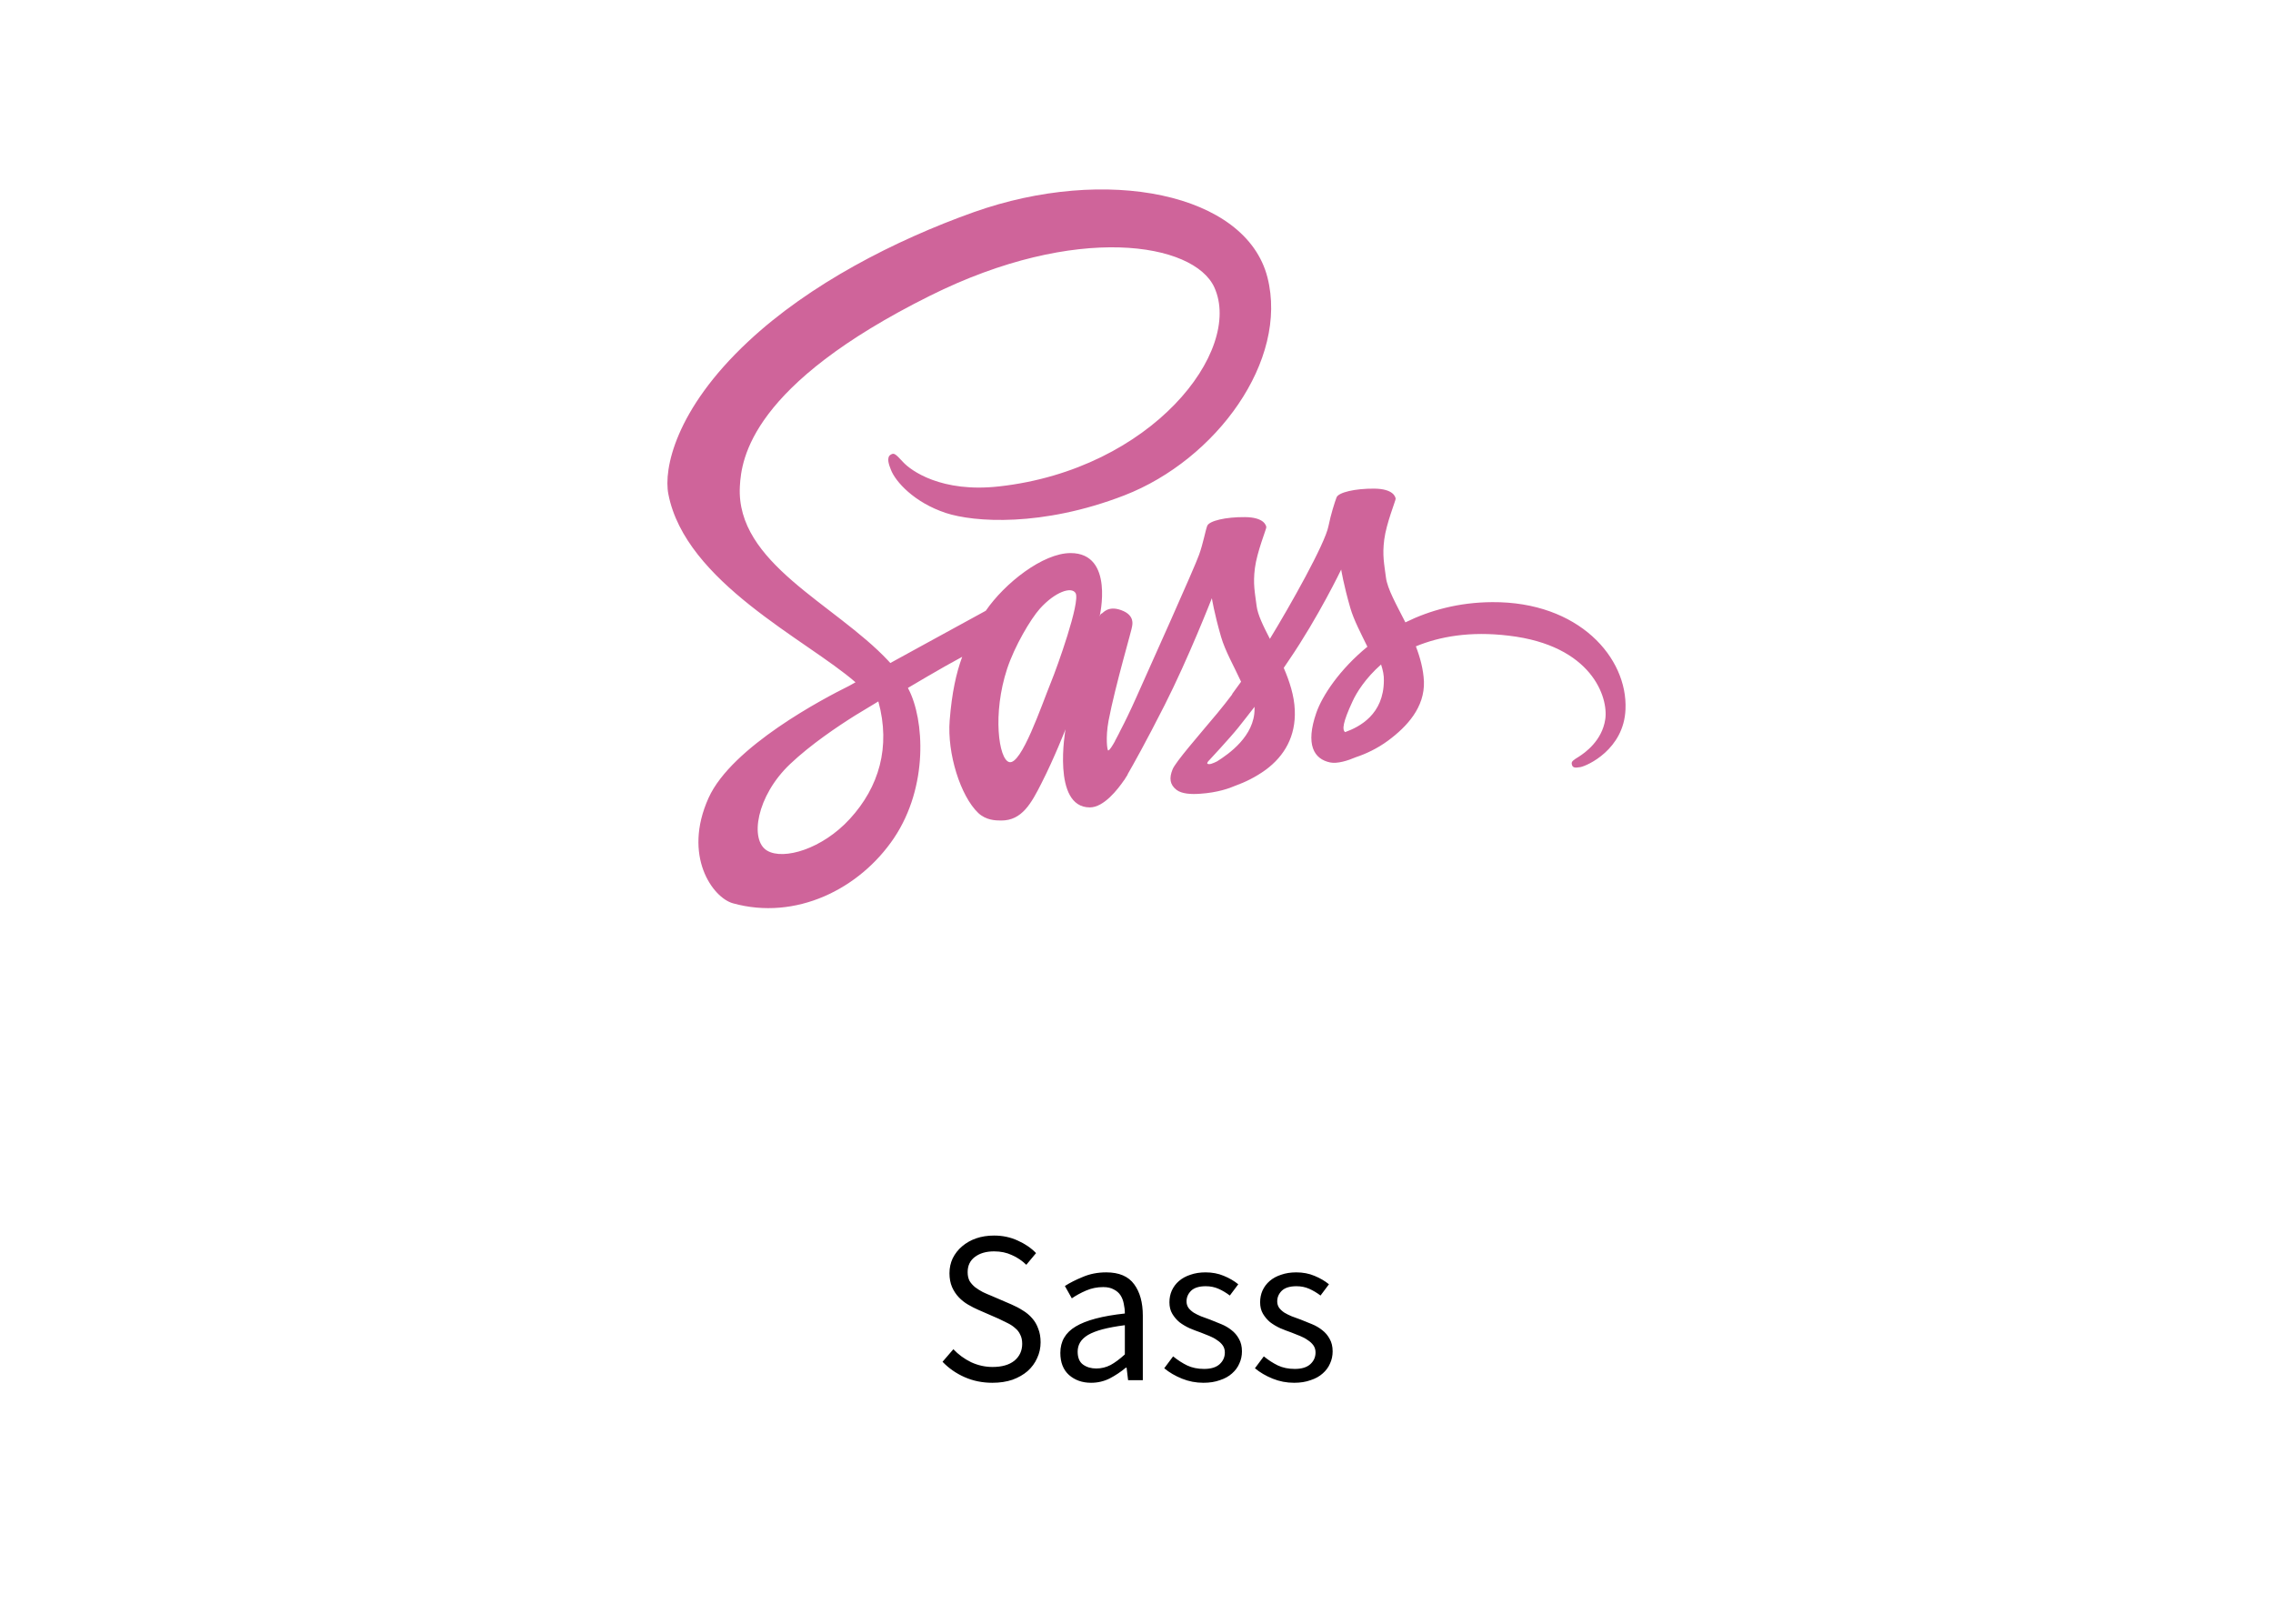 <svg width="168" height="120" viewBox="0 0 168 120" fill="none" xmlns="http://www.w3.org/2000/svg">
<path d="M73.344 102.192C72.608 102.192 71.925 102.053 71.296 101.776C70.667 101.499 70.123 101.12 69.664 100.64L70.464 99.712C70.838 100.107 71.275 100.427 71.776 100.672C72.288 100.907 72.816 101.024 73.36 101.024C74.053 101.024 74.592 100.869 74.976 100.56C75.36 100.24 75.552 99.824 75.552 99.312C75.552 99.045 75.504 98.821 75.408 98.64C75.323 98.448 75.2 98.288 75.04 98.16C74.891 98.021 74.71 97.899 74.496 97.792C74.283 97.685 74.053 97.573 73.808 97.456L72.304 96.8C72.059 96.693 71.808 96.565 71.552 96.416C71.296 96.267 71.067 96.085 70.864 95.872C70.662 95.659 70.496 95.408 70.368 95.12C70.24 94.821 70.176 94.48 70.176 94.096C70.176 93.701 70.256 93.333 70.416 92.992C70.587 92.651 70.816 92.357 71.104 92.112C71.403 91.856 71.749 91.659 72.144 91.52C72.549 91.381 72.992 91.312 73.472 91.312C74.102 91.312 74.683 91.435 75.216 91.68C75.749 91.915 76.203 92.224 76.576 92.608L75.856 93.472C75.536 93.163 75.179 92.923 74.784 92.752C74.4 92.571 73.963 92.48 73.472 92.48C72.885 92.48 72.411 92.619 72.048 92.896C71.696 93.163 71.52 93.536 71.52 94.016C71.52 94.272 71.568 94.491 71.664 94.672C71.771 94.843 71.909 94.997 72.08 95.136C72.251 95.264 72.438 95.381 72.64 95.488C72.843 95.584 73.051 95.675 73.264 95.76L74.752 96.4C75.051 96.528 75.334 96.677 75.6 96.848C75.867 97.008 76.096 97.2 76.288 97.424C76.48 97.637 76.629 97.893 76.736 98.192C76.853 98.48 76.912 98.816 76.912 99.2C76.912 99.616 76.827 100.005 76.656 100.368C76.496 100.731 76.261 101.051 75.952 101.328C75.643 101.595 75.269 101.808 74.832 101.968C74.395 102.117 73.899 102.192 73.344 102.192ZM80.643 102.192C79.992 102.192 79.448 102 79.011 101.616C78.584 101.232 78.371 100.688 78.371 99.984C78.371 99.131 78.75 98.48 79.507 98.032C80.264 97.573 81.475 97.253 83.139 97.072C83.139 96.827 83.112 96.587 83.059 96.352C83.016 96.117 82.936 95.909 82.819 95.728C82.702 95.547 82.536 95.403 82.323 95.296C82.12 95.179 81.859 95.12 81.539 95.12C81.091 95.12 80.67 95.205 80.275 95.376C79.88 95.547 79.528 95.739 79.219 95.952L78.707 95.04C79.07 94.805 79.512 94.581 80.035 94.368C80.558 94.144 81.134 94.032 81.763 94.032C82.712 94.032 83.4 94.325 83.827 94.912C84.254 95.488 84.467 96.261 84.467 97.232V102H83.379L83.267 101.072H83.219C82.846 101.381 82.446 101.648 82.019 101.872C81.592 102.085 81.134 102.192 80.643 102.192ZM81.027 101.136C81.4 101.136 81.752 101.051 82.083 100.88C82.414 100.699 82.766 100.437 83.139 100.096V97.936C82.488 98.021 81.939 98.123 81.491 98.24C81.054 98.357 80.696 98.496 80.419 98.656C80.152 98.816 79.955 99.003 79.827 99.216C79.71 99.419 79.651 99.643 79.651 99.888C79.651 100.336 79.784 100.656 80.051 100.848C80.318 101.04 80.643 101.136 81.027 101.136ZM88.946 102.192C88.391 102.192 87.863 102.091 87.362 101.888C86.86 101.685 86.423 101.429 86.05 101.12L86.706 100.24C87.047 100.517 87.394 100.741 87.746 100.912C88.108 101.083 88.524 101.168 88.994 101.168C89.506 101.168 89.89 101.051 90.146 100.816C90.402 100.581 90.53 100.293 90.53 99.952C90.53 99.749 90.476 99.573 90.37 99.424C90.263 99.275 90.124 99.147 89.954 99.04C89.794 98.923 89.607 98.821 89.394 98.736C89.18 98.651 88.967 98.565 88.754 98.48C88.476 98.384 88.199 98.277 87.922 98.16C87.644 98.032 87.394 97.883 87.17 97.712C86.956 97.531 86.78 97.323 86.642 97.088C86.503 96.853 86.434 96.571 86.434 96.24C86.434 95.931 86.492 95.643 86.61 95.376C86.738 95.099 86.914 94.864 87.138 94.672C87.372 94.469 87.655 94.315 87.986 94.208C88.316 94.091 88.69 94.032 89.106 94.032C89.596 94.032 90.044 94.117 90.45 94.288C90.866 94.459 91.223 94.667 91.522 94.912L90.898 95.744C90.631 95.541 90.354 95.376 90.066 95.248C89.778 95.12 89.463 95.056 89.122 95.056C88.631 95.056 88.268 95.168 88.034 95.392C87.81 95.616 87.698 95.877 87.698 96.176C87.698 96.357 87.746 96.517 87.842 96.656C87.938 96.784 88.066 96.901 88.226 97.008C88.386 97.104 88.567 97.195 88.77 97.28C88.983 97.355 89.202 97.435 89.426 97.52C89.703 97.627 89.98 97.739 90.258 97.856C90.546 97.973 90.802 98.123 91.026 98.304C91.25 98.475 91.431 98.688 91.57 98.944C91.719 99.2 91.794 99.509 91.794 99.872C91.794 100.192 91.73 100.491 91.602 100.768C91.484 101.045 91.303 101.291 91.058 101.504C90.823 101.717 90.524 101.883 90.162 102C89.81 102.128 89.404 102.192 88.946 102.192ZM95.649 102.192C95.094 102.192 94.566 102.091 94.065 101.888C93.563 101.685 93.126 101.429 92.753 101.12L93.409 100.24C93.75 100.517 94.097 100.741 94.449 100.912C94.811 101.083 95.227 101.168 95.697 101.168C96.209 101.168 96.593 101.051 96.849 100.816C97.105 100.581 97.233 100.293 97.233 99.952C97.233 99.749 97.179 99.573 97.073 99.424C96.966 99.275 96.827 99.147 96.657 99.04C96.497 98.923 96.31 98.821 96.097 98.736C95.883 98.651 95.67 98.565 95.457 98.48C95.179 98.384 94.902 98.277 94.625 98.16C94.347 98.032 94.097 97.883 93.873 97.712C93.659 97.531 93.483 97.323 93.345 97.088C93.206 96.853 93.137 96.571 93.137 96.24C93.137 95.931 93.195 95.643 93.313 95.376C93.441 95.099 93.617 94.864 93.841 94.672C94.075 94.469 94.358 94.315 94.689 94.208C95.019 94.091 95.393 94.032 95.809 94.032C96.299 94.032 96.747 94.117 97.153 94.288C97.569 94.459 97.926 94.667 98.225 94.912L97.601 95.744C97.334 95.541 97.057 95.376 96.769 95.248C96.481 95.12 96.166 95.056 95.825 95.056C95.334 95.056 94.971 95.168 94.737 95.392C94.513 95.616 94.401 95.877 94.401 96.176C94.401 96.357 94.449 96.517 94.545 96.656C94.641 96.784 94.769 96.901 94.929 97.008C95.089 97.104 95.27 97.195 95.473 97.28C95.686 97.355 95.905 97.435 96.129 97.52C96.406 97.627 96.683 97.739 96.961 97.856C97.249 97.973 97.505 98.123 97.729 98.304C97.953 98.475 98.134 98.688 98.273 98.944C98.422 99.2 98.497 99.509 98.497 99.872C98.497 100.192 98.433 100.491 98.305 100.768C98.187 101.045 98.006 101.291 97.761 101.504C97.526 101.717 97.227 101.883 96.865 102C96.513 102.128 96.107 102.192 95.649 102.192Z" fill="black"/>
<g filter="url(#filter0_d)">
<mask id="path-2-outside-1" maskUnits="userSpaceOnUse" x="39" y="1" width="90" height="72" fill="black">
<rect fill="white" x="39" y="1" width="90" height="72"/>
<path d="M110.108 41.008C107.585 41.023 105.401 41.627 103.569 42.528C102.893 41.191 102.216 40.023 102.104 39.151C101.977 38.138 101.822 37.519 101.977 36.309C102.132 35.098 102.836 33.382 102.836 33.241C102.822 33.114 102.681 32.495 101.23 32.481C99.778 32.467 98.524 32.762 98.383 33.142C98.242 33.522 97.96 34.395 97.777 35.295C97.523 36.618 94.874 41.304 93.366 43.766C92.873 42.809 92.45 41.965 92.365 41.29C92.239 40.277 92.084 39.657 92.239 38.447C92.394 37.237 93.098 35.52 93.098 35.38C93.084 35.253 92.943 34.634 91.492 34.62C90.04 34.606 88.786 34.901 88.645 35.281C88.504 35.661 88.349 36.562 88.039 37.434C87.743 38.307 84.22 46.13 83.304 48.171C82.839 49.212 82.43 50.042 82.134 50.605C81.838 51.168 82.12 50.647 82.092 50.704C81.838 51.182 81.698 51.45 81.698 51.45V51.464C81.5 51.816 81.289 52.153 81.19 52.153C81.12 52.153 80.979 51.21 81.218 49.916C81.74 47.2 83.008 42.964 82.994 42.81C82.994 42.739 83.233 41.993 82.177 41.614C81.148 41.234 80.781 41.867 80.697 41.867C80.612 41.867 80.542 42.092 80.542 42.092C80.542 42.092 81.683 37.322 78.357 37.322C76.272 37.322 73.397 39.587 71.974 41.656C71.072 42.148 69.155 43.19 67.126 44.301C66.351 44.724 65.547 45.174 64.786 45.582L64.631 45.413C60.601 41.121 53.146 38.081 53.456 32.312C53.569 30.215 54.302 24.685 67.774 17.987C78.809 12.499 87.645 14.005 89.181 17.354C91.365 22.138 84.46 31.032 72.988 32.312C68.62 32.804 66.323 31.116 65.745 30.483C65.139 29.821 65.054 29.793 64.829 29.92C64.462 30.117 64.688 30.708 64.829 31.06C65.167 31.946 66.576 33.522 68.972 34.31C71.072 35 76.201 35.38 82.402 32.987C89.35 30.3 94.775 22.842 93.183 16.608C91.562 10.262 81.021 8.179 71.058 11.711C65.125 13.822 58.699 17.115 54.076 21.435C48.58 26.557 47.706 31.032 48.073 32.889C49.355 39.517 58.501 43.837 62.165 47.031C61.982 47.129 61.813 47.228 61.658 47.312C59.826 48.213 52.85 51.858 51.103 55.713C49.13 60.075 51.413 63.214 52.935 63.636C57.642 64.944 62.461 62.594 65.068 58.725C67.661 54.855 67.351 49.831 66.153 47.538L66.111 47.453L67.548 46.609C68.479 46.06 69.395 45.553 70.198 45.117C69.747 46.341 69.423 47.791 69.254 49.901C69.056 52.378 70.071 55.587 71.41 56.853C72.002 57.402 72.706 57.416 73.143 57.416C74.694 57.416 75.398 56.135 76.173 54.601C77.132 52.73 77.977 50.563 77.977 50.563C77.977 50.563 76.92 56.431 79.809 56.431C80.866 56.431 81.923 55.066 82.402 54.362L81.698 53.94C81.698 53.94 82.43 54.334 82.487 54.236C82.546 54.148 82.602 54.059 82.656 53.968V53.94C83.079 53.209 84.023 51.534 85.432 48.762C87.25 45.188 88.997 40.713 88.997 40.713C88.997 40.713 89.166 41.81 89.688 43.612C89.998 44.681 90.674 45.849 91.196 46.989C90.773 47.58 90.519 47.918 90.519 47.918L90.533 47.932C90.195 48.382 89.815 48.861 89.42 49.339C87.983 51.056 86.263 53.012 86.038 53.575C85.77 54.236 85.827 54.728 86.348 55.123C86.728 55.404 87.405 55.46 88.124 55.404C89.42 55.319 90.322 54.996 90.773 54.799C91.478 54.545 92.281 54.166 93.056 53.603C94.465 52.562 95.325 51.084 95.24 49.114C95.198 48.03 94.846 46.961 94.409 45.948C94.536 45.765 94.663 45.582 94.79 45.385C97.016 42.134 98.902 40.098 98.902 40.098C98.902 40.098 98.904 39.658 99.426 41.459C99.694 42.374 100.229 43.373 100.708 44.358C98.623 46.06 97.312 48.031 96.861 49.325C96.03 51.717 96.678 52.801 97.904 53.054C98.453 53.167 99.243 52.913 99.835 52.66C100.567 52.421 101.455 52.013 102.273 51.408C103.682 50.366 105.035 48.917 104.964 46.961C104.922 46.06 104.682 45.174 104.358 44.33C106.134 43.598 108.431 43.176 111.348 43.528C117.619 44.259 118.86 48.171 118.62 49.804C118.381 51.436 117.07 52.337 116.633 52.618C116.196 52.885 116.055 52.984 116.097 53.181C116.154 53.476 116.351 53.462 116.732 53.406C117.253 53.322 120.029 52.069 120.142 49.058C120.311 45.188 116.633 40.966 110.108 41.008ZM61.742 57.289C59.671 59.555 56.754 60.413 55.514 59.681C54.175 58.907 54.696 55.572 57.247 53.166C58.797 51.703 60.812 50.352 62.137 49.522C62.433 49.339 62.884 49.072 63.419 48.748C63.504 48.692 63.56 48.663 63.56 48.663C63.659 48.607 63.772 48.537 63.885 48.466C64.829 51.9 63.927 54.911 61.742 57.289ZM76.892 47.003C76.173 48.762 74.651 53.279 73.735 53.026C72.946 52.815 72.467 49.395 73.58 46.018C74.144 44.315 75.342 42.289 76.046 41.501C77.188 40.234 78.428 39.812 78.738 40.333C79.105 41.008 77.343 45.905 76.892 47.003ZM89.392 52.969C89.082 53.124 88.8 53.237 88.673 53.152C88.575 53.096 88.8 52.885 88.8 52.885C88.8 52.885 90.364 51.21 90.984 50.437C91.337 49.986 91.759 49.466 92.21 48.874V49.043C92.21 51.07 90.266 52.42 89.392 52.969ZM99.031 50.774C98.806 50.605 98.834 50.085 99.595 48.452C99.891 47.805 100.567 46.721 101.737 45.694C101.878 46.116 101.963 46.524 101.948 46.904C101.934 49.437 100.131 50.38 99.031 50.774Z"/>
</mask>
<path d="M110.108 41.008C107.585 41.023 105.401 41.627 103.569 42.528C102.893 41.191 102.216 40.023 102.104 39.151C101.977 38.138 101.822 37.519 101.977 36.309C102.132 35.098 102.836 33.382 102.836 33.241C102.822 33.114 102.681 32.495 101.23 32.481C99.778 32.467 98.524 32.762 98.383 33.142C98.242 33.522 97.96 34.395 97.777 35.295C97.523 36.618 94.874 41.304 93.366 43.766C92.873 42.809 92.45 41.965 92.365 41.29C92.239 40.277 92.084 39.657 92.239 38.447C92.394 37.237 93.098 35.52 93.098 35.38C93.084 35.253 92.943 34.634 91.492 34.62C90.04 34.606 88.786 34.901 88.645 35.281C88.504 35.661 88.349 36.562 88.039 37.434C87.743 38.307 84.22 46.13 83.304 48.171C82.839 49.212 82.43 50.042 82.134 50.605C81.838 51.168 82.12 50.647 82.092 50.704C81.838 51.182 81.698 51.45 81.698 51.45V51.464C81.5 51.816 81.289 52.153 81.19 52.153C81.12 52.153 80.979 51.21 81.218 49.916C81.74 47.2 83.008 42.964 82.994 42.81C82.994 42.739 83.233 41.993 82.177 41.614C81.148 41.234 80.781 41.867 80.697 41.867C80.612 41.867 80.542 42.092 80.542 42.092C80.542 42.092 81.683 37.322 78.357 37.322C76.272 37.322 73.397 39.587 71.974 41.656C71.072 42.148 69.155 43.19 67.126 44.301C66.351 44.724 65.547 45.174 64.786 45.582L64.631 45.413C60.601 41.121 53.146 38.081 53.456 32.312C53.569 30.215 54.302 24.685 67.774 17.987C78.809 12.499 87.645 14.005 89.181 17.354C91.365 22.138 84.46 31.032 72.988 32.312C68.62 32.804 66.323 31.116 65.745 30.483C65.139 29.821 65.054 29.793 64.829 29.92C64.462 30.117 64.688 30.708 64.829 31.06C65.167 31.946 66.576 33.522 68.972 34.31C71.072 35 76.201 35.38 82.402 32.987C89.35 30.3 94.775 22.842 93.183 16.608C91.562 10.262 81.021 8.179 71.058 11.711C65.125 13.822 58.699 17.115 54.076 21.435C48.58 26.557 47.706 31.032 48.073 32.889C49.355 39.517 58.501 43.837 62.165 47.031C61.982 47.129 61.813 47.228 61.658 47.312C59.826 48.213 52.85 51.858 51.103 55.713C49.13 60.075 51.413 63.214 52.935 63.636C57.642 64.944 62.461 62.594 65.068 58.725C67.661 54.855 67.351 49.831 66.153 47.538L66.111 47.453L67.548 46.609C68.479 46.06 69.395 45.553 70.198 45.117C69.747 46.341 69.423 47.791 69.254 49.901C69.056 52.378 70.071 55.587 71.41 56.853C72.002 57.402 72.706 57.416 73.143 57.416C74.694 57.416 75.398 56.135 76.173 54.601C77.132 52.73 77.977 50.563 77.977 50.563C77.977 50.563 76.92 56.431 79.809 56.431C80.866 56.431 81.923 55.066 82.402 54.362L81.698 53.94C81.698 53.94 82.43 54.334 82.487 54.236C82.546 54.148 82.602 54.059 82.656 53.968V53.94C83.079 53.209 84.023 51.534 85.432 48.762C87.25 45.188 88.997 40.713 88.997 40.713C88.997 40.713 89.166 41.81 89.688 43.612C89.998 44.681 90.674 45.849 91.196 46.989C90.773 47.58 90.519 47.918 90.519 47.918L90.533 47.932C90.195 48.382 89.815 48.861 89.42 49.339C87.983 51.056 86.263 53.012 86.038 53.575C85.77 54.236 85.827 54.728 86.348 55.123C86.728 55.404 87.405 55.46 88.124 55.404C89.42 55.319 90.322 54.996 90.773 54.799C91.478 54.545 92.281 54.166 93.056 53.603C94.465 52.562 95.325 51.084 95.24 49.114C95.198 48.03 94.846 46.961 94.409 45.948C94.536 45.765 94.663 45.582 94.79 45.385C97.016 42.134 98.902 40.098 98.902 40.098C98.902 40.098 98.904 39.658 99.426 41.459C99.694 42.374 100.229 43.373 100.708 44.358C98.623 46.06 97.312 48.031 96.861 49.325C96.03 51.717 96.678 52.801 97.904 53.054C98.453 53.167 99.243 52.913 99.835 52.66C100.567 52.421 101.455 52.013 102.273 51.408C103.682 50.366 105.035 48.917 104.964 46.961C104.922 46.06 104.682 45.174 104.358 44.33C106.134 43.598 108.431 43.176 111.348 43.528C117.619 44.259 118.86 48.171 118.62 49.804C118.381 51.436 117.07 52.337 116.633 52.618C116.196 52.885 116.055 52.984 116.097 53.181C116.154 53.476 116.351 53.462 116.732 53.406C117.253 53.322 120.029 52.069 120.142 49.058C120.311 45.188 116.633 40.966 110.108 41.008ZM61.742 57.289C59.671 59.555 56.754 60.413 55.514 59.681C54.175 58.907 54.696 55.572 57.247 53.166C58.797 51.703 60.812 50.352 62.137 49.522C62.433 49.339 62.884 49.072 63.419 48.748C63.504 48.692 63.56 48.663 63.56 48.663C63.659 48.607 63.772 48.537 63.885 48.466C64.829 51.9 63.927 54.911 61.742 57.289ZM76.892 47.003C76.173 48.762 74.651 53.279 73.735 53.026C72.946 52.815 72.467 49.395 73.58 46.018C74.144 44.315 75.342 42.289 76.046 41.501C77.188 40.234 78.428 39.812 78.738 40.333C79.105 41.008 77.343 45.905 76.892 47.003ZM89.392 52.969C89.082 53.124 88.8 53.237 88.673 53.152C88.575 53.096 88.8 52.885 88.8 52.885C88.8 52.885 90.364 51.21 90.984 50.437C91.337 49.986 91.759 49.466 92.21 48.874V49.043C92.21 51.07 90.266 52.42 89.392 52.969ZM99.031 50.774C98.806 50.605 98.834 50.085 99.595 48.452C99.891 47.805 100.567 46.721 101.737 45.694C101.878 46.116 101.963 46.524 101.948 46.904C101.934 49.437 100.131 50.38 99.031 50.774Z" fill="white"/>
<path d="M110.108 41.008C107.585 41.023 105.401 41.627 103.569 42.528C102.893 41.191 102.216 40.023 102.104 39.151C101.977 38.138 101.822 37.519 101.977 36.309C102.132 35.098 102.836 33.382 102.836 33.241C102.822 33.114 102.681 32.495 101.23 32.481C99.778 32.467 98.524 32.762 98.383 33.142C98.242 33.522 97.96 34.395 97.777 35.295C97.523 36.618 94.874 41.304 93.366 43.766C92.873 42.809 92.45 41.965 92.365 41.29C92.239 40.277 92.084 39.657 92.239 38.447C92.394 37.237 93.098 35.52 93.098 35.38C93.084 35.253 92.943 34.634 91.492 34.62C90.04 34.606 88.786 34.901 88.645 35.281C88.504 35.661 88.349 36.562 88.039 37.434C87.743 38.307 84.22 46.13 83.304 48.171C82.839 49.212 82.43 50.042 82.134 50.605C81.838 51.168 82.12 50.647 82.092 50.704C81.838 51.182 81.698 51.45 81.698 51.45V51.464C81.5 51.816 81.289 52.153 81.19 52.153C81.12 52.153 80.979 51.21 81.218 49.916C81.74 47.2 83.008 42.964 82.994 42.81C82.994 42.739 83.233 41.993 82.177 41.614C81.148 41.234 80.781 41.867 80.697 41.867C80.612 41.867 80.542 42.092 80.542 42.092C80.542 42.092 81.683 37.322 78.357 37.322C76.272 37.322 73.397 39.587 71.974 41.656C71.072 42.148 69.155 43.19 67.126 44.301C66.351 44.724 65.547 45.174 64.786 45.582L64.631 45.413C60.601 41.121 53.146 38.081 53.456 32.312C53.569 30.215 54.302 24.685 67.774 17.987C78.809 12.499 87.645 14.005 89.181 17.354C91.365 22.138 84.46 31.032 72.988 32.312C68.62 32.804 66.323 31.116 65.745 30.483C65.139 29.821 65.054 29.793 64.829 29.92C64.462 30.117 64.688 30.708 64.829 31.06C65.167 31.946 66.576 33.522 68.972 34.31C71.072 35 76.201 35.38 82.402 32.987C89.35 30.3 94.775 22.842 93.183 16.608C91.562 10.262 81.021 8.179 71.058 11.711C65.125 13.822 58.699 17.115 54.076 21.435C48.58 26.557 47.706 31.032 48.073 32.889C49.355 39.517 58.501 43.837 62.165 47.031C61.982 47.129 61.813 47.228 61.658 47.312C59.826 48.213 52.85 51.858 51.103 55.713C49.13 60.075 51.413 63.214 52.935 63.636C57.642 64.944 62.461 62.594 65.068 58.725C67.661 54.855 67.351 49.831 66.153 47.538L66.111 47.453L67.548 46.609C68.479 46.06 69.395 45.553 70.198 45.117C69.747 46.341 69.423 47.791 69.254 49.901C69.056 52.378 70.071 55.587 71.41 56.853C72.002 57.402 72.706 57.416 73.143 57.416C74.694 57.416 75.398 56.135 76.173 54.601C77.132 52.73 77.977 50.563 77.977 50.563C77.977 50.563 76.92 56.431 79.809 56.431C80.866 56.431 81.923 55.066 82.402 54.362L81.698 53.94C81.698 53.94 82.43 54.334 82.487 54.236C82.546 54.148 82.602 54.059 82.656 53.968V53.94C83.079 53.209 84.023 51.534 85.432 48.762C87.25 45.188 88.997 40.713 88.997 40.713C88.997 40.713 89.166 41.81 89.688 43.612C89.998 44.681 90.674 45.849 91.196 46.989C90.773 47.58 90.519 47.918 90.519 47.918L90.533 47.932C90.195 48.382 89.815 48.861 89.42 49.339C87.983 51.056 86.263 53.012 86.038 53.575C85.77 54.236 85.827 54.728 86.348 55.123C86.728 55.404 87.405 55.46 88.124 55.404C89.42 55.319 90.322 54.996 90.773 54.799C91.478 54.545 92.281 54.166 93.056 53.603C94.465 52.562 95.325 51.084 95.24 49.114C95.198 48.03 94.846 46.961 94.409 45.948C94.536 45.765 94.663 45.582 94.79 45.385C97.016 42.134 98.902 40.098 98.902 40.098C98.902 40.098 98.904 39.658 99.426 41.459C99.694 42.374 100.229 43.373 100.708 44.358C98.623 46.06 97.312 48.031 96.861 49.325C96.03 51.717 96.678 52.801 97.904 53.054C98.453 53.167 99.243 52.913 99.835 52.66C100.567 52.421 101.455 52.013 102.273 51.408C103.682 50.366 105.035 48.917 104.964 46.961C104.922 46.06 104.682 45.174 104.358 44.33C106.134 43.598 108.431 43.176 111.348 43.528C117.619 44.259 118.86 48.171 118.62 49.804C118.381 51.436 117.07 52.337 116.633 52.618C116.196 52.885 116.055 52.984 116.097 53.181C116.154 53.476 116.351 53.462 116.732 53.406C117.253 53.322 120.029 52.069 120.142 49.058C120.311 45.188 116.633 40.966 110.108 41.008ZM61.742 57.289C59.671 59.555 56.754 60.413 55.514 59.681C54.175 58.907 54.696 55.572 57.247 53.166C58.797 51.703 60.812 50.352 62.137 49.522C62.433 49.339 62.884 49.072 63.419 48.748C63.504 48.692 63.56 48.663 63.56 48.663C63.659 48.607 63.772 48.537 63.885 48.466C64.829 51.9 63.927 54.911 61.742 57.289ZM76.892 47.003C76.173 48.762 74.651 53.279 73.735 53.026C72.946 52.815 72.467 49.395 73.58 46.018C74.144 44.315 75.342 42.289 76.046 41.501C77.188 40.234 78.428 39.812 78.738 40.333C79.105 41.008 77.343 45.905 76.892 47.003ZM89.392 52.969C89.082 53.124 88.8 53.237 88.673 53.152C88.575 53.096 88.8 52.885 88.8 52.885C88.8 52.885 90.364 51.21 90.984 50.437C91.337 49.986 91.759 49.466 92.21 48.874V49.043C92.21 51.07 90.266 52.42 89.392 52.969ZM99.031 50.774C98.806 50.605 98.834 50.085 99.595 48.452C99.891 47.805 100.567 46.721 101.737 45.694C101.878 46.116 101.963 46.524 101.948 46.904C101.934 49.437 100.131 50.38 99.031 50.774Z" stroke="white" stroke-width="16" mask="url(#path-2-outside-1)"/>
<path d="M110.293 40.5C107.817 40.514 105.673 41.109 103.874 41.995C103.21 40.68 102.546 39.531 102.436 38.673C102.311 37.677 102.159 37.067 102.311 35.877C102.463 34.687 103.155 32.998 103.155 32.86C103.141 32.735 103.003 32.126 101.578 32.112C100.153 32.099 98.922 32.389 98.784 32.763C98.645 33.137 98.369 33.995 98.189 34.88C97.94 36.182 95.339 40.791 93.859 43.213C93.375 42.272 92.96 41.441 92.877 40.777C92.752 39.78 92.6 39.171 92.752 37.981C92.905 36.791 93.596 35.102 93.596 34.964C93.582 34.839 93.444 34.23 92.019 34.216C90.594 34.202 89.363 34.493 89.225 34.867C89.087 35.24 88.935 36.126 88.63 36.984C88.34 37.843 84.881 45.538 83.982 47.545C83.526 48.569 83.125 49.386 82.834 49.94C82.543 50.493 82.82 49.981 82.793 50.036C82.543 50.507 82.405 50.77 82.405 50.77V50.784C82.212 51.13 82.004 51.462 81.907 51.462C81.838 51.462 81.7 50.535 81.935 49.261C82.447 46.59 83.692 42.424 83.678 42.272C83.678 42.203 83.913 41.469 82.875 41.095C81.865 40.722 81.506 41.344 81.423 41.344C81.34 41.344 81.271 41.566 81.271 41.566C81.271 41.566 82.391 36.874 79.127 36.874C77.079 36.874 74.257 39.102 72.86 41.137C71.975 41.621 70.094 42.645 68.102 43.739C67.341 44.154 66.552 44.597 65.805 44.999L65.653 44.832C61.697 40.611 54.379 37.621 54.684 31.946C54.794 29.884 55.514 24.444 68.738 17.856C79.57 12.458 88.243 13.939 89.751 17.233C91.895 21.939 85.117 30.687 73.856 31.946C69.568 32.431 67.313 30.77 66.746 30.147C66.151 29.496 66.068 29.469 65.847 29.593C65.487 29.787 65.709 30.368 65.847 30.714C66.179 31.586 67.562 33.137 69.914 33.912C71.975 34.59 77.01 34.964 83.097 32.611C89.917 29.967 95.243 22.631 93.679 16.5C92.088 10.257 81.741 8.209 71.961 11.683C66.137 13.759 59.829 16.998 55.292 21.247C49.897 26.285 49.04 30.687 49.399 32.514C50.658 39.033 59.636 43.282 63.232 46.424C63.053 46.521 62.887 46.618 62.734 46.701C60.936 47.587 54.089 51.171 52.373 54.964C50.437 59.254 52.678 62.341 54.172 62.756C58.792 64.044 63.523 61.732 66.082 57.926C68.627 54.12 68.323 49.178 67.147 46.922L67.106 46.839L68.516 46.009C69.43 45.469 70.329 44.971 71.117 44.541C70.675 45.746 70.356 47.171 70.191 49.247C69.997 51.684 70.993 54.839 72.307 56.085C72.888 56.624 73.58 56.639 74.008 56.639C75.53 56.639 76.222 55.379 76.983 53.87C77.923 52.029 78.753 49.898 78.753 49.898C78.753 49.898 77.716 55.67 80.552 55.67C81.589 55.67 82.626 54.327 83.097 53.635V53.649C83.097 53.649 83.124 53.607 83.18 53.51C83.238 53.425 83.293 53.337 83.346 53.248V53.22C83.761 52.5 84.688 50.853 86.071 48.126C87.855 44.611 89.571 40.209 89.571 40.209C89.571 40.209 89.737 41.289 90.249 43.061C90.553 44.113 91.217 45.261 91.729 46.382C91.314 46.964 91.065 47.296 91.065 47.296L91.078 47.31C90.747 47.753 90.373 48.224 89.986 48.694C88.575 50.383 86.887 52.307 86.666 52.86C86.403 53.511 86.458 53.995 86.97 54.383C87.344 54.66 88.008 54.715 88.713 54.66C89.986 54.576 90.871 54.258 91.314 54.064C92.005 53.815 92.794 53.441 93.555 52.888C94.938 51.864 95.782 50.41 95.699 48.473C95.657 47.407 95.311 46.355 94.883 45.358C95.007 45.178 95.132 44.998 95.256 44.805C97.442 41.607 99.129 38.092 99.129 38.092C99.129 38.092 99.296 39.172 99.807 40.943C100.07 41.843 100.596 42.826 101.066 43.795C99.019 45.469 97.732 47.407 97.29 48.68C96.474 51.033 97.11 52.099 98.313 52.348C98.853 52.459 99.627 52.21 100.208 51.961C100.928 51.725 101.799 51.324 102.602 50.729C103.985 49.705 105.313 48.279 105.244 46.355C105.202 45.469 104.967 44.597 104.649 43.767C106.392 43.047 108.647 42.632 111.51 42.978C117.666 43.698 118.883 47.545 118.648 49.151C118.413 50.757 117.127 51.642 116.698 51.919C116.269 52.182 116.13 52.279 116.172 52.473C116.227 52.764 116.421 52.75 116.794 52.694C117.306 52.611 120.031 51.38 120.142 48.418C120.308 44.611 116.698 40.459 110.293 40.5V40.5ZM62.817 56.514C60.784 58.742 57.92 59.587 56.703 58.867C55.389 58.106 55.901 54.825 58.405 52.459C59.926 51.019 61.904 49.69 63.205 48.874C63.495 48.694 63.938 48.431 64.463 48.113C64.546 48.057 64.602 48.029 64.602 48.029C64.699 47.974 64.809 47.905 64.92 47.836C65.847 51.213 64.962 54.175 62.817 56.514V56.514ZM77.688 46.396C76.983 48.126 75.489 52.569 74.589 52.32C73.815 52.113 73.344 48.749 74.437 45.427C74.99 43.752 76.166 41.76 76.858 40.984C77.979 39.739 79.196 39.323 79.5 39.836C79.86 40.5 78.131 45.317 77.688 46.396ZM89.958 52.265C89.654 52.417 89.377 52.528 89.253 52.445C89.156 52.39 89.377 52.182 89.377 52.182C89.377 52.182 90.912 50.535 91.521 49.774C91.867 49.331 92.282 48.819 92.725 48.237V48.403C92.725 50.396 90.816 51.725 89.958 52.265ZM99.42 50.106C99.198 49.94 99.226 49.427 99.973 47.822C100.264 47.185 100.928 46.119 102.076 45.109C102.214 45.524 102.297 45.925 102.283 46.299C102.27 48.791 100.499 49.718 99.42 50.106Z" fill="#CF649A"/>
</g>
<defs>
<filter id="filter0_d" x="39.994" y="2" width="88.155" height="74.011" filterUnits="userSpaceOnUse" color-interpolation-filters="sRGB">
<feFlood flood-opacity="0" result="BackgroundImageFix"/>
<feColorMatrix in="SourceAlpha" type="matrix" values="0 0 0 0 0 0 0 0 0 0 0 0 0 0 0 0 0 0 127 0"/>
<feOffset dy="4"/>
<feColorMatrix type="matrix" values="0 0 0 0 0 0 0 0 0 0 0 0 0 0 0 0 0 0 0.2 0"/>
<feBlend mode="normal" in2="BackgroundImageFix" result="effect1_dropShadow"/>
<feBlend mode="normal" in="SourceGraphic" in2="effect1_dropShadow" result="shape"/>
</filter>
</defs>
</svg>
